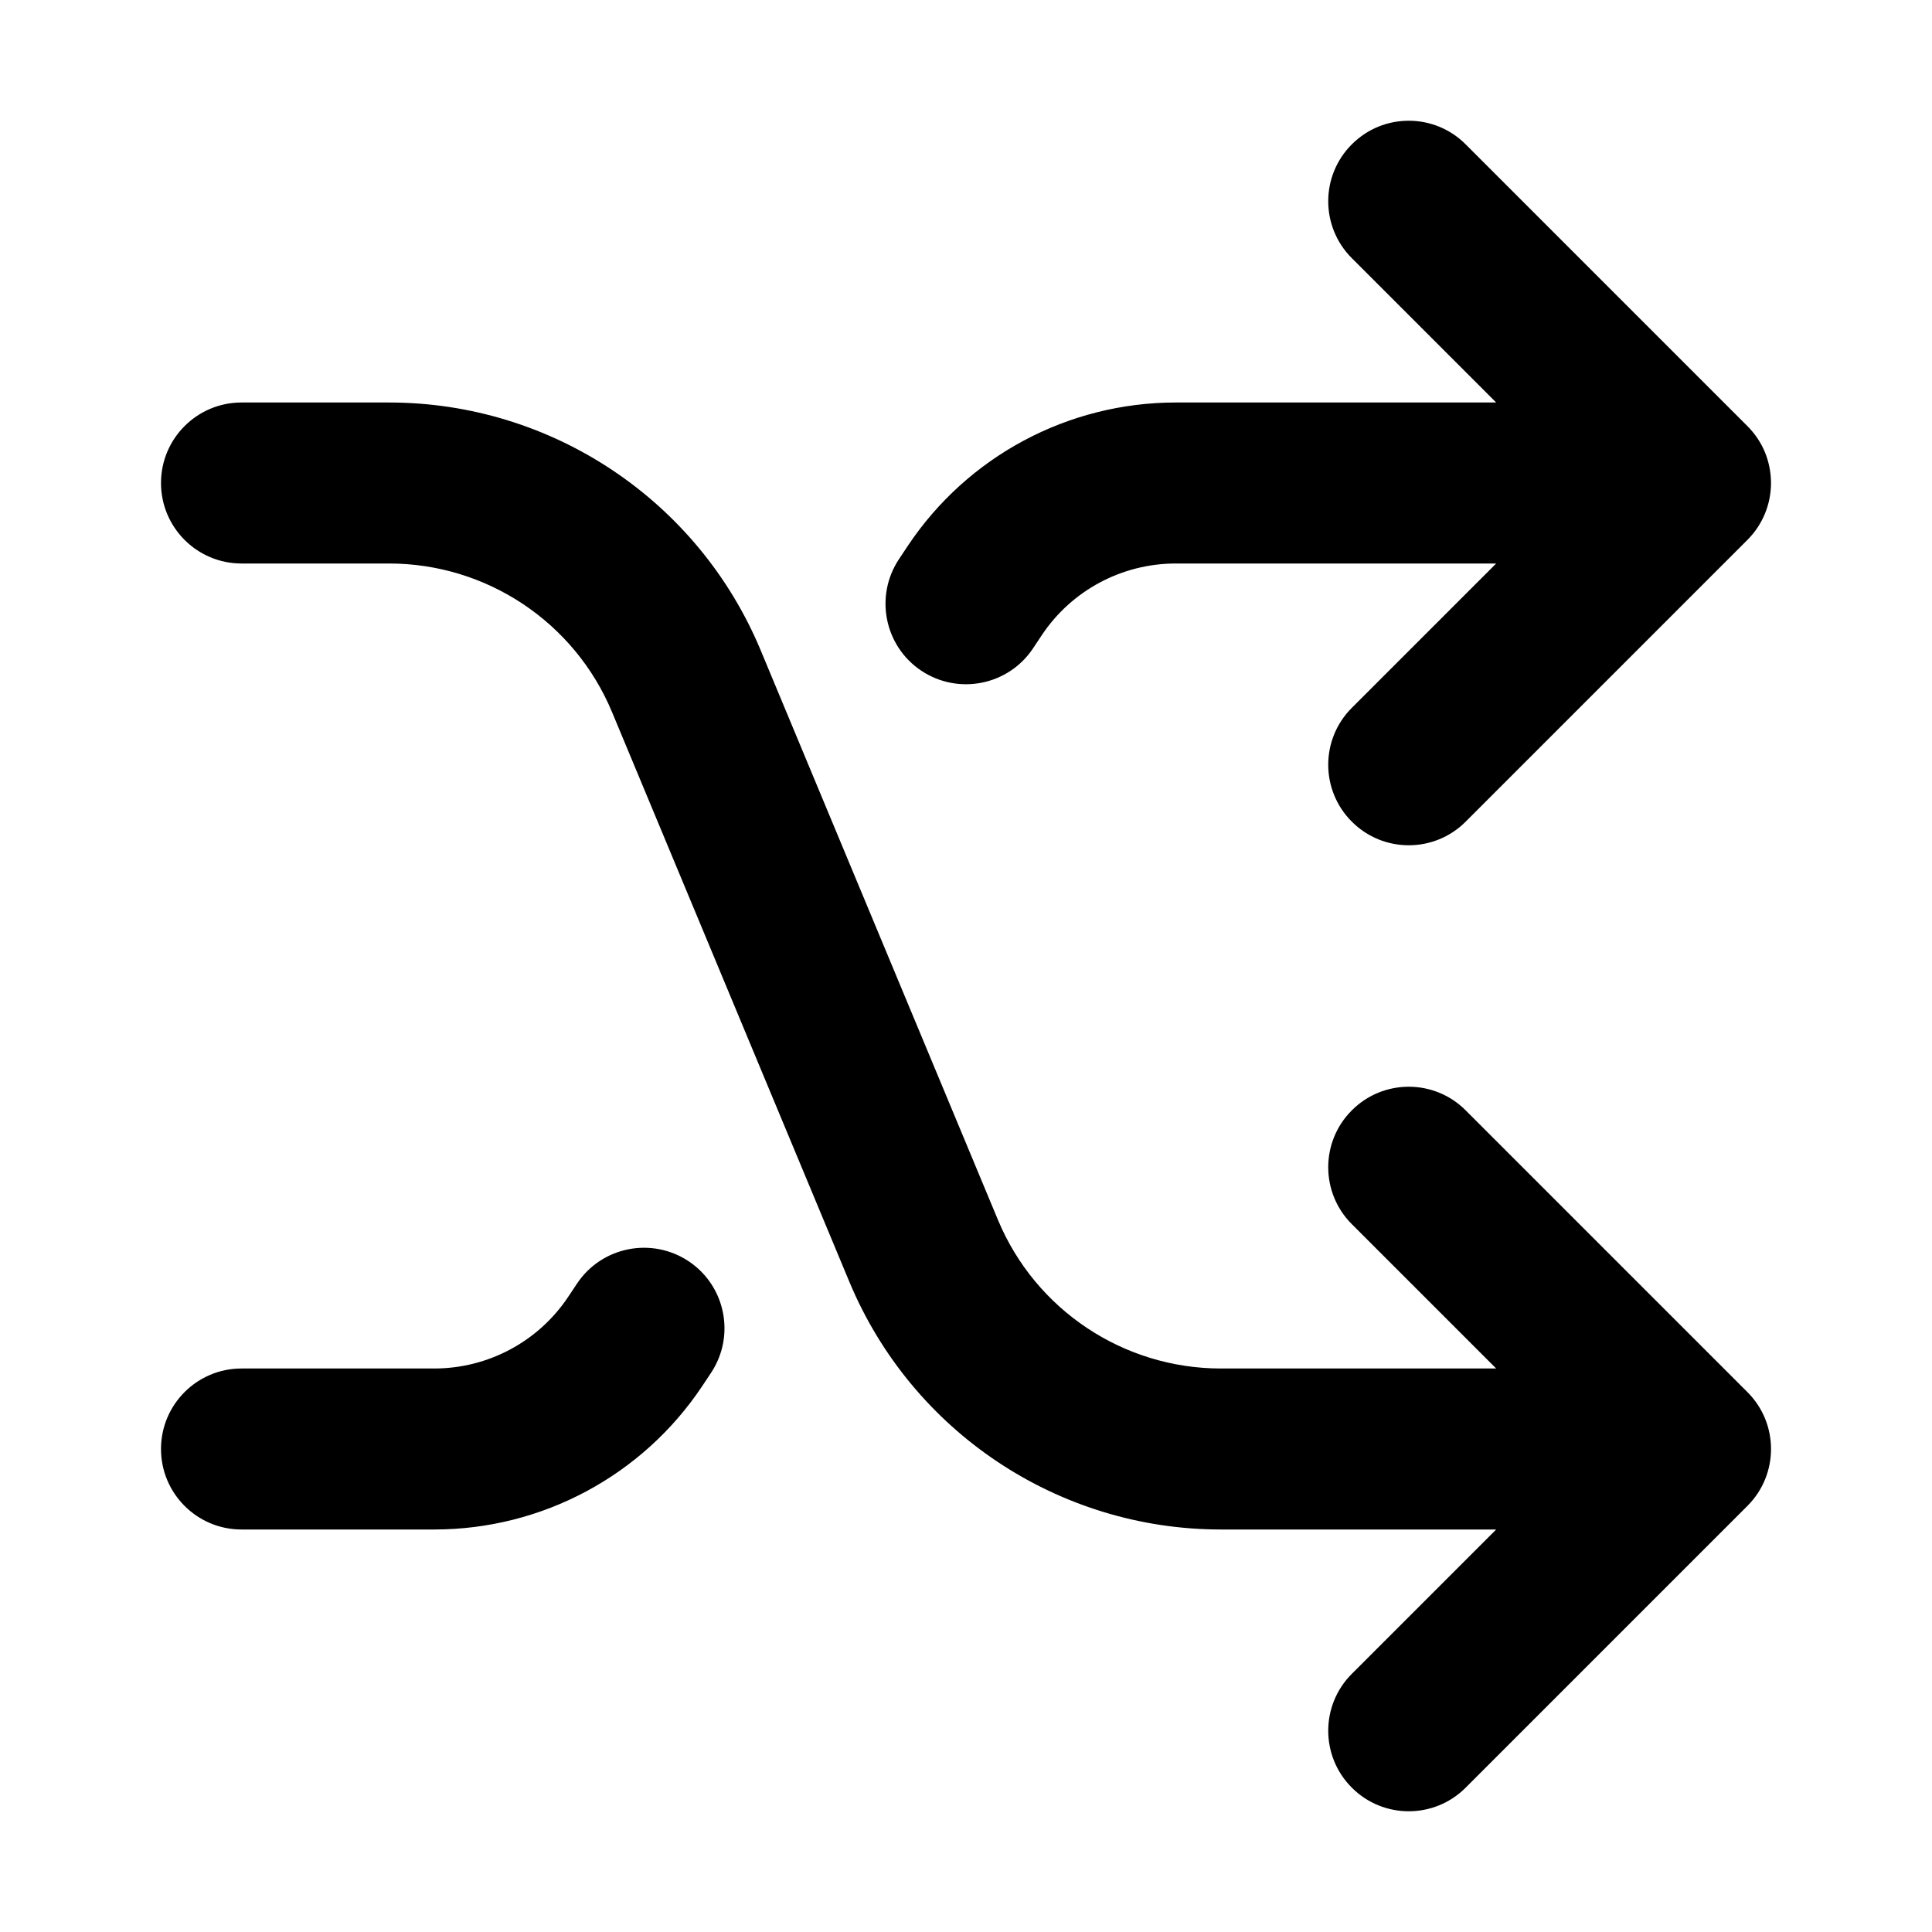 <svg width="24" height="24" viewBox="0 0 24 24" fill="none" xmlns="http://www.w3.org/2000/svg">
<path fill-rule="evenodd" clip-rule="evenodd" d="M18.207 1.793C17.817 1.402 17.183 1.402 16.793 1.793C16.402 2.183 16.402 2.817 16.793 3.207L18.586 5H14.606C13.268 5 12.019 5.668 11.277 6.781L11.168 6.945C10.862 7.405 10.986 8.026 11.445 8.332C11.905 8.638 12.526 8.514 12.832 8.055L12.941 7.891C13.312 7.334 13.937 7 14.606 7H18.586L16.793 8.793C16.402 9.183 16.402 9.817 16.793 10.207C17.183 10.598 17.817 10.598 18.207 10.207L21.707 6.707C21.898 6.516 21.996 6.266 22 6.015C22 6.006 22 5.997 22 5.987C21.998 5.862 21.973 5.736 21.925 5.618C21.876 5.5 21.803 5.389 21.707 5.293L18.207 1.793ZM15.167 19C13.148 19 11.328 17.786 10.551 15.923L7.603 8.846C7.137 7.728 6.044 7 4.833 7H3C2.448 7 2 6.552 2 6C2 5.448 2.448 5 3 5H4.833C6.852 5 8.672 6.214 9.449 8.077L12.397 15.154C12.863 16.272 13.956 17 15.167 17H18.586L16.793 15.207C16.402 14.817 16.402 14.183 16.793 13.793C17.183 13.402 17.817 13.402 18.207 13.793L21.707 17.293C22.098 17.683 22.098 18.317 21.707 18.707L18.207 22.207C17.817 22.598 17.183 22.598 16.793 22.207C16.402 21.817 16.402 21.183 16.793 20.793L18.586 19H15.167ZM8.832 17.055C9.138 16.595 9.014 15.974 8.555 15.668C8.095 15.362 7.474 15.486 7.168 15.945L7.059 16.109C6.688 16.666 6.063 17 5.394 17H3C2.448 17 2 17.448 2 18C2 18.552 2.448 19 3 19H5.394C6.732 19 7.981 18.332 8.723 17.219L8.832 17.055Z" fill="black"/>
</svg>
